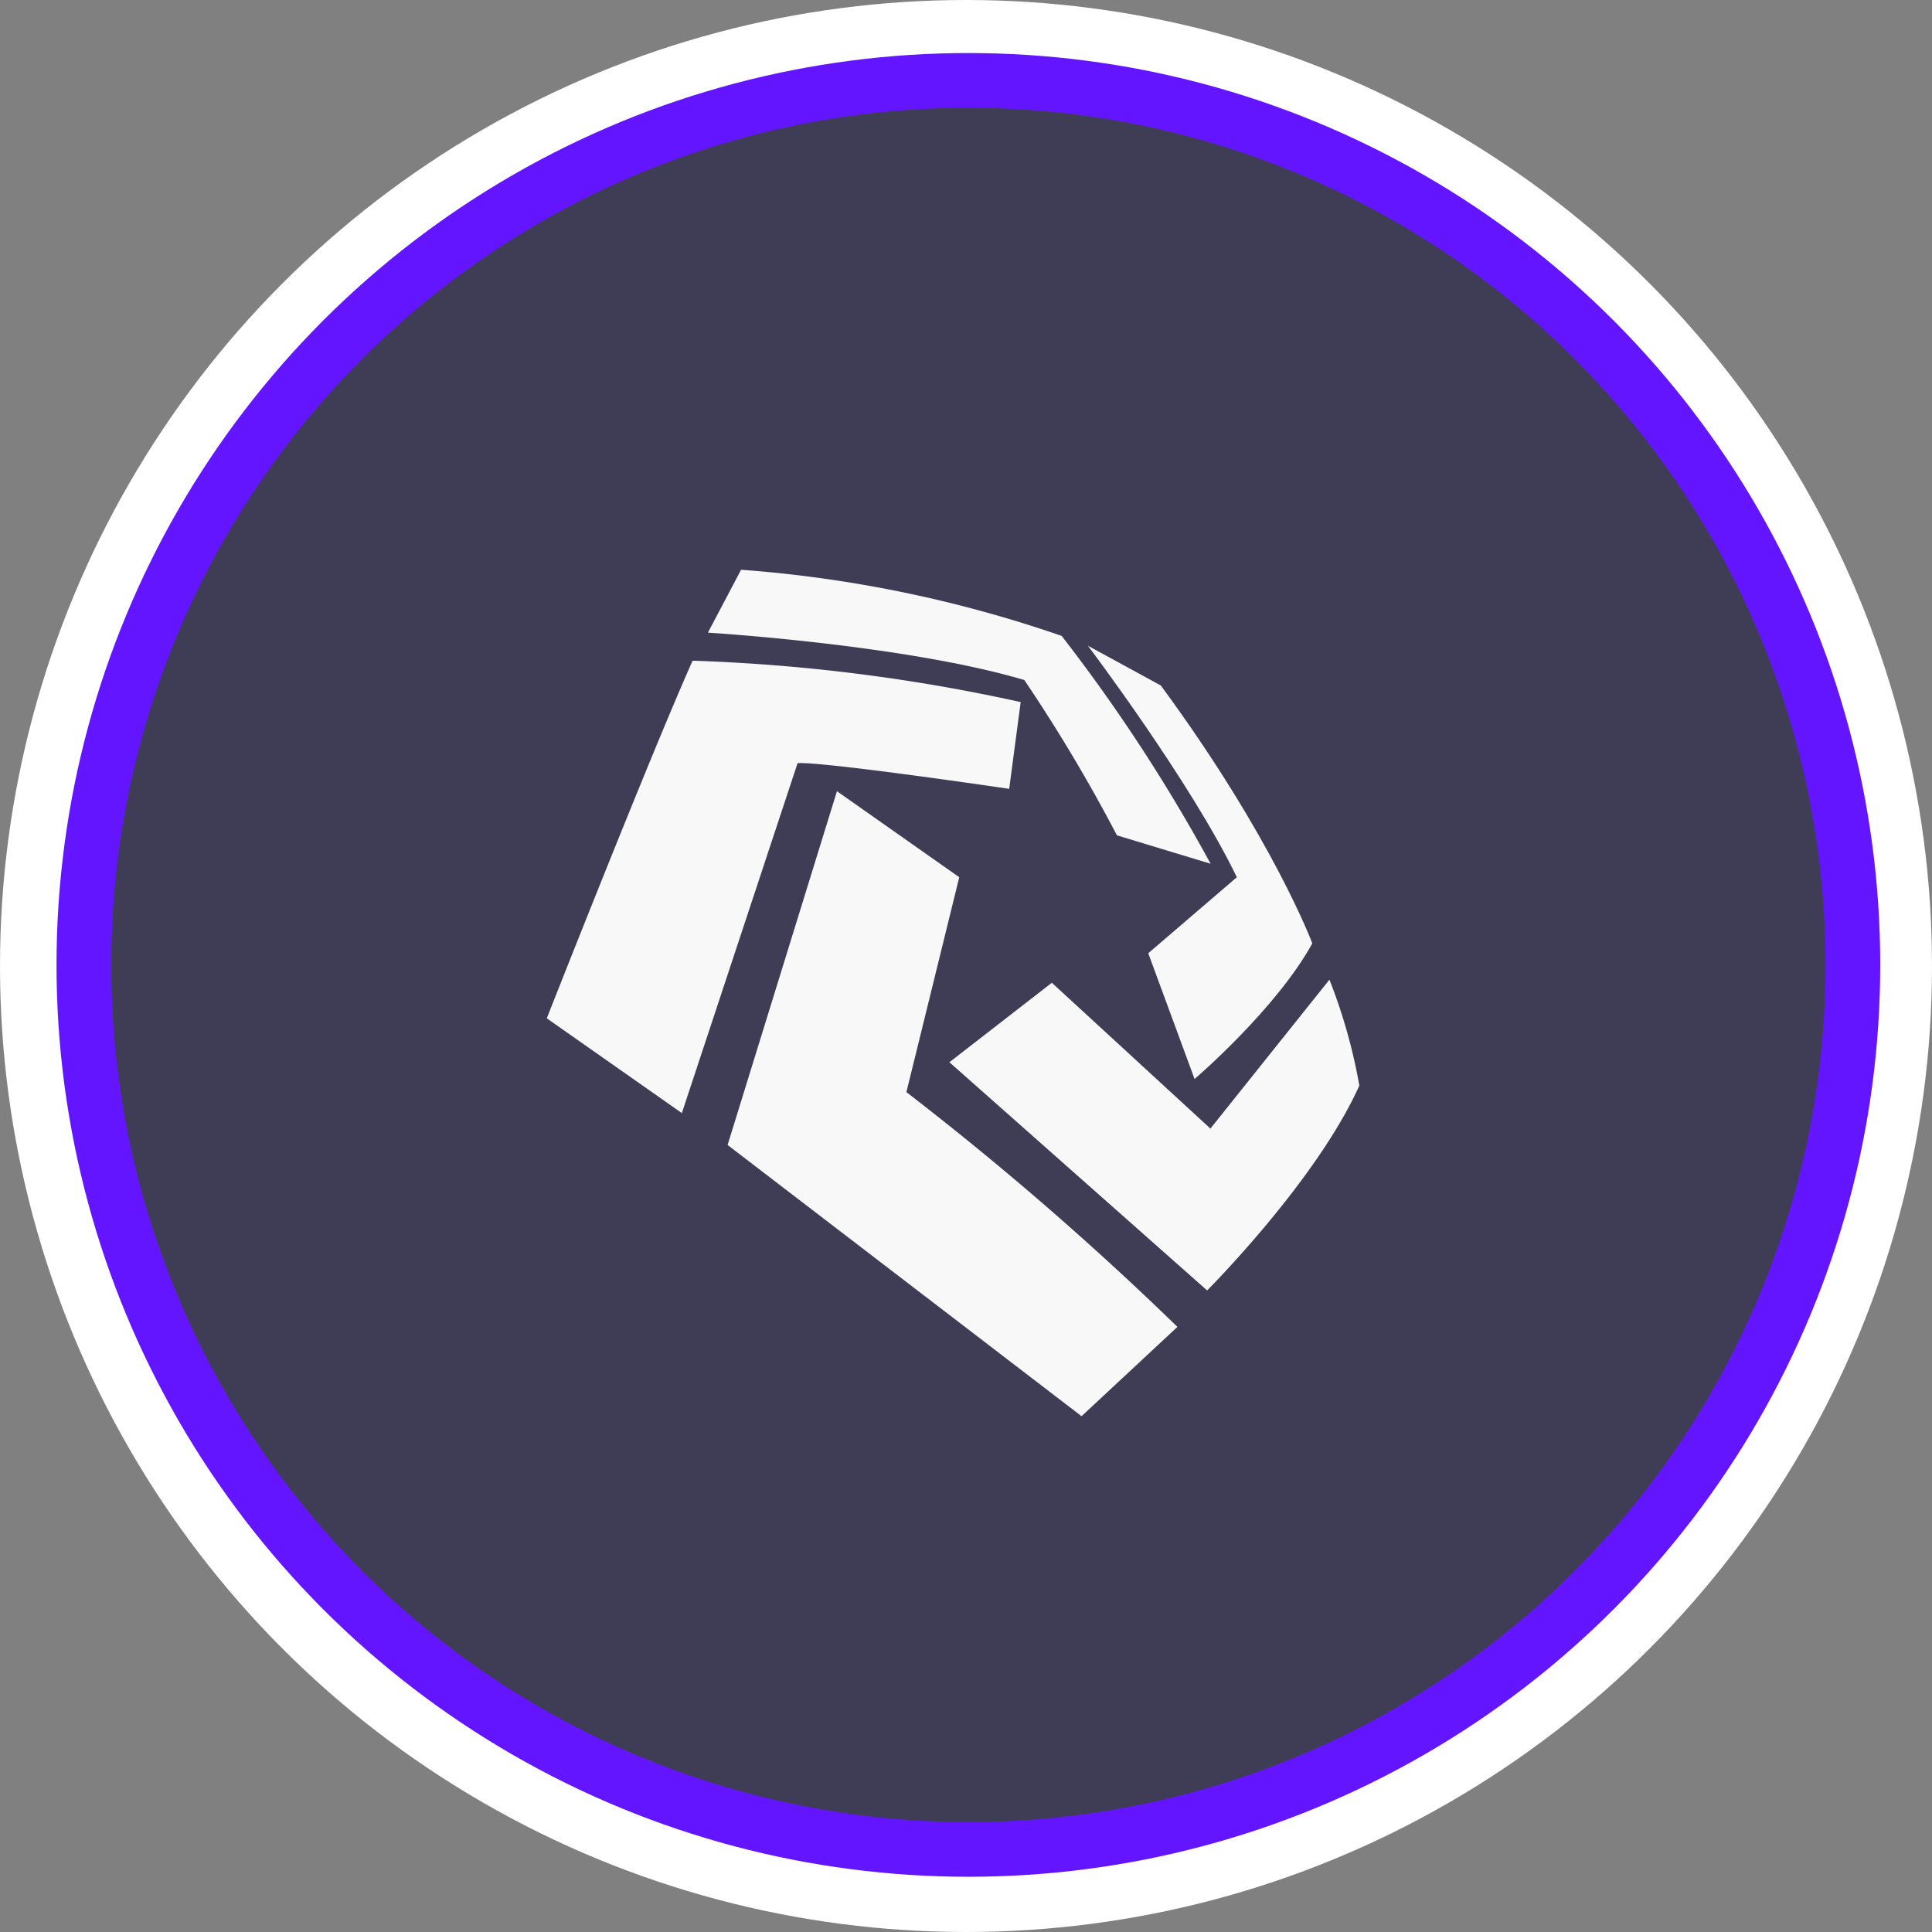 <svg xmlns="http://www.w3.org/2000/svg" viewBox="0 0 106 106"><rect x="0" y="0" width="106" height="106" fill="#808080" stroke="none"/><defs><style>.cls-1{fill:#fff;}.cls-2{fill:#3f3d56;stroke:#6415ff;stroke-miterlimit:10;stroke-width:3px;}.cls-3{fill:#f8f8f8;}</style></defs><title>avatarJabakV3Asset 6</title><g id="Layer_2" data-name="Layer 2"><g id="Layer_1-2" data-name="Layer 1"><circle class="cls-1" cx="53" cy="53" r="53"/><circle class="cls-2" cx="53.13" cy="52.94" r="48.53"/><path class="cls-3" d="M72.94,53.75l-6.53,8.17-8.7-8-5.62,4.36L66.23,70.8s6-6,8.35-11.24A30,30,0,0,0,72.94,53.75Z"/><path class="cls-3" d="M72,51.76S69.86,46,63.69,37.61l-4-2.18s5.63,7.44,8.17,12.7L63,52.3l2.54,6.9S70,55.39,72,51.76Z"/><path class="cls-3" d="M45.92,43.41l-6,19.41L59.34,77.7l5.26-4.9A172,172,0,0,0,49.73,59.92l2.9-11.79Z"/><path class="cls-3" d="M58.25,34.89a69.28,69.28,0,0,0-17.59-3.63l-1.82,3.45s10.83.66,17.36,2.6a88.33,88.33,0,0,1,5.08,8.52l5.14,1.56A92.48,92.48,0,0,0,58.25,34.89Z"/><path class="cls-3" d="M56,38.52l-.63,4.76s-10.16-1.5-11.61-1.41l-6.35,19.2L30,55.87s5.65-14.36,8-19.62A98.15,98.15,0,0,1,56,38.52Z"/></g></g></svg>